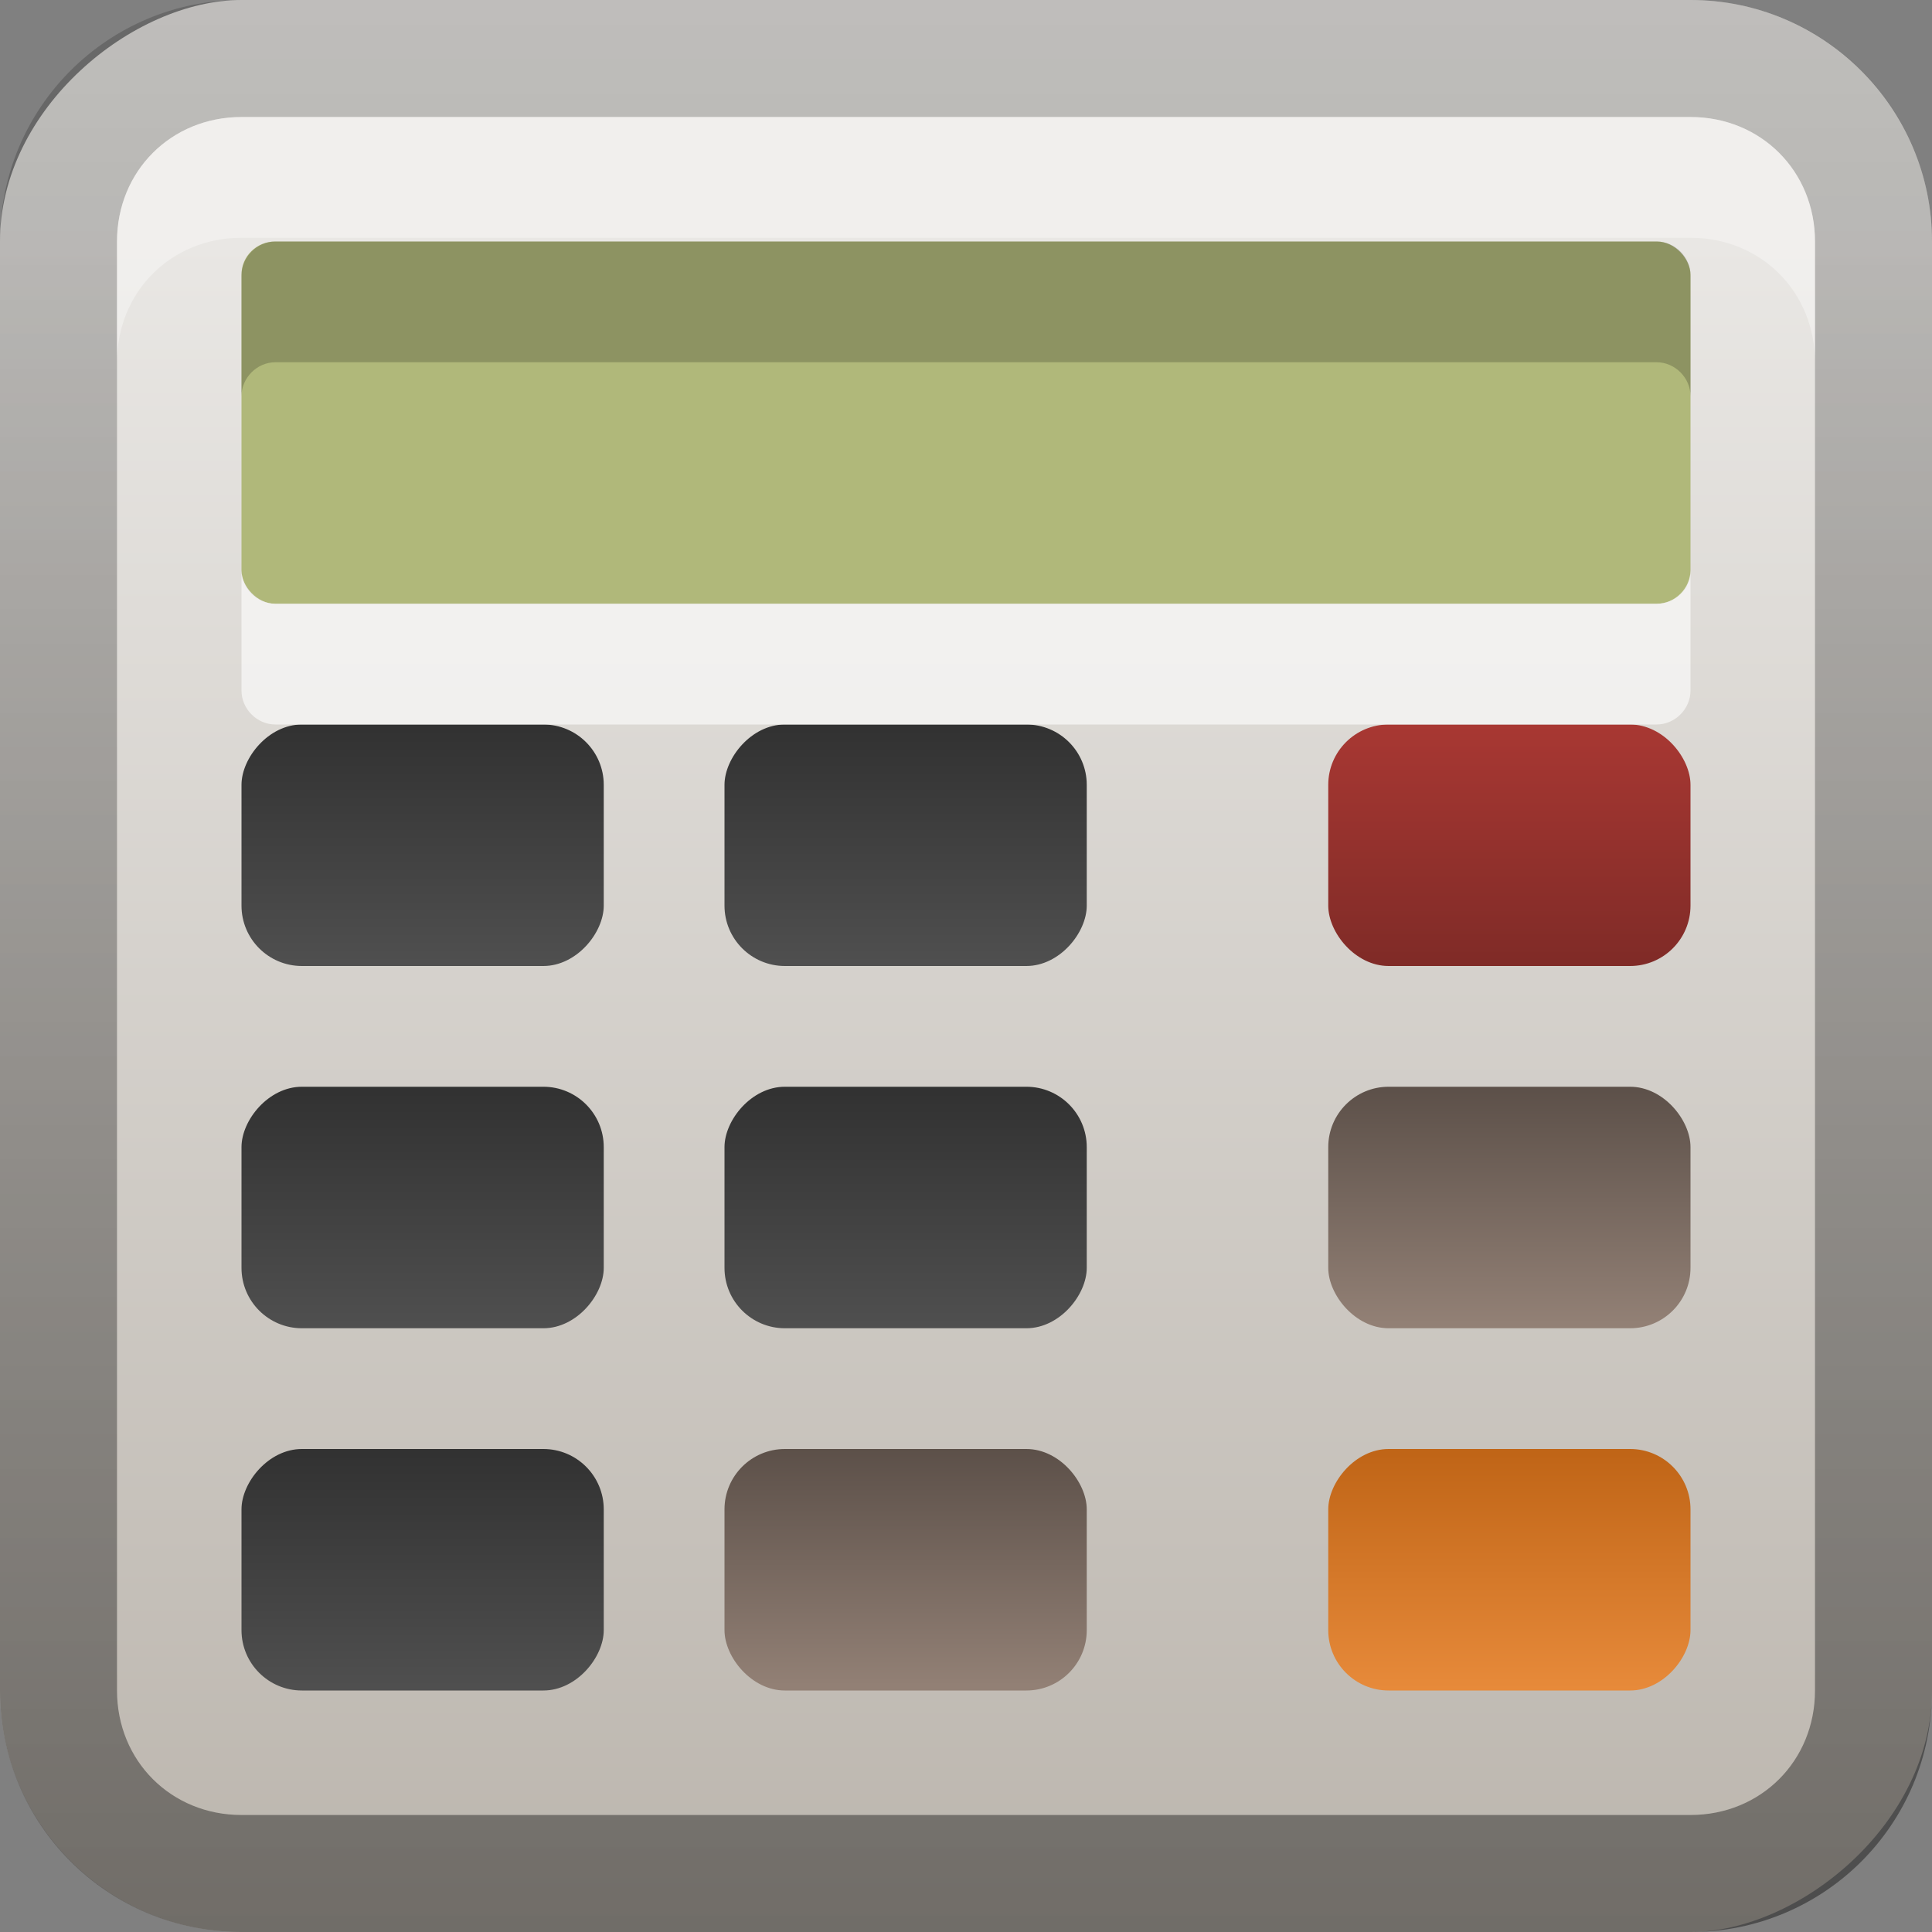 <?xml version="1.0" encoding="UTF-8" standalone="no"?>
<!-- Created with Inkscape (http://www.inkscape.org/) -->

<svg
   xmlns:dc="http://purl.org/dc/elements/1.1/"
   xmlns:cc="http://creativecommons.org/ns#"
   xmlns:rdf="http://www.w3.org/1999/02/22-rdf-syntax-ns#"
   xmlns:svg="http://www.w3.org/2000/svg"
   xmlns="http://www.w3.org/2000/svg"
   xmlns:xlink="http://www.w3.org/1999/xlink"
   xmlns:sodipodi="http://sodipodi.sourceforge.net/DTD/sodipodi-0.dtd"
   xmlns:inkscape="http://www.inkscape.org/namespaces/inkscape"
   width="16"
   height="16"
   id="svg2"
   sodipodi:version="0.32"
   inkscape:version="0.48.0 r9654"
   version="1.0"
   sodipodi:docname="accessories-calculator.svg"
   inkscape:output_extension="org.inkscape.output.svg.inkscape"
   style="display:inline">
  <rect width="100%" height="100%" fill="#808080" stroke="none"/>
  <defs
     id="defs4">
    <inkscape:perspective
       sodipodi:type="inkscape:persp3d"
       inkscape:vp_x="0 : 8 : 1"
       inkscape:vp_y="0 : 1000 : 0"
       inkscape:vp_z="16 : 8 : 1"
       inkscape:persp3d-origin="8 : 5.3333333 : 1"
       id="perspective35" />
    <linearGradient
       inkscape:collect="always"
       id="linearGradient3327">
      <stop
         style="stop-color:#000000;stop-opacity:1;"
         offset="0"
         id="stop3330" />
      <stop
         style="stop-color:#000000;stop-opacity:0;"
         offset="1"
         id="stop3333" />
    </linearGradient>
    <linearGradient
       id="ButtonColor"
       x1="10.32"
       y1="21"
       x2="10.32"
       y2="0.999"
       gradientUnits="userSpaceOnUse">
      <stop
         style="stop-color:#29669f;stop-opacity:1;"
         offset="0"
         id="stop3189" />
      <stop
         style="stop-color:#88b6e0;stop-opacity:1;"
         offset="1"
         id="stop3191" />
    </linearGradient>
    <linearGradient
       inkscape:collect="always"
       xlink:href="#ButtonColor-2"
       id="linearGradient3204"
       x1="1"
       y1="9"
       x2="15"
       y2="9"
       gradientUnits="userSpaceOnUse"
       gradientTransform="translate(-17,-2)" />
    <linearGradient
       inkscape:collect="always"
       xlink:href="#linearGradient3327"
       id="linearGradient3629"
       x1="0"
       y1="8"
       x2="29.017"
       y2="8"
       gradientUnits="userSpaceOnUse"
       gradientTransform="matrix(0,-1,1,0,0,16)" />
    <linearGradient
       inkscape:collect="always"
       xlink:href="#SVGID_1_-4"
       id="linearGradient3765"
       gradientUnits="userSpaceOnUse"
       gradientTransform="matrix(0.093,0,0,0.041,-26.756,8.025)"
       x1="383.289"
       y1="0"
       x2="383.289"
       y2="218.48" />
    <linearGradient
       id="SVGID_1_-4"
       gradientUnits="userSpaceOnUse"
       x1="383.289"
       y1="0"
       x2="383.289"
       y2="218.48">
      <stop
         offset="0.006"
         style="stop-color:#ED2828"
         id="stop3143-2" />
      <stop
         offset="0.5"
         style="stop-color:#EF3B39"
         id="stop3145-1" />
      <stop
         offset="0.994"
         style="stop-color:#C02126"
         id="stop3147-3" />
    </linearGradient>
    <linearGradient
       y2="180.675"
       x2="175.308"
       y1="73.254"
       x1="175.308"
       gradientUnits="userSpaceOnUse"
       id="linearGradient3749-5">
      <stop
         id="stop3751-8"
         style="stop-color:#000000;stop-opacity:1;"
         offset="0" />
      <stop
         id="stop3753-7"
         style="stop-color:#000000;stop-opacity:0.473;"
         offset="0.994" />
    </linearGradient>
    <linearGradient
       inkscape:collect="always"
       xlink:href="#linearGradient3749-5"
       id="linearGradient3754"
       gradientUnits="userSpaceOnUse"
       gradientTransform="matrix(0.042,0,0,0.034,1.944,0.786)"
       x1="175.308"
       y1="73.254"
       x2="175.308"
       y2="180.675" />
    <linearGradient
       inkscape:collect="always"
       xlink:href="#linearGradient3749-5"
       id="linearGradient3756"
       gradientUnits="userSpaceOnUse"
       gradientTransform="matrix(0.05,0,0,0.034,2.48,0.786)"
       x1="175.308"
       y1="73.254"
       x2="175.308"
       y2="180.675" />
    <linearGradient
       y2="180.675"
       x2="175.308"
       y1="73.254"
       x1="175.308"
       gradientTransform="matrix(0.049,0,0,0.034,3.116,0.786)"
       gradientUnits="userSpaceOnUse"
       id="linearGradient3809"
       xlink:href="#linearGradient3749-5"
       inkscape:collect="always" />
    <inkscape:perspective
       id="perspective3729"
       inkscape:persp3d-origin="0.5 : 0.33333333 : 1"
       inkscape:vp_z="1 : 0.5 : 1"
       inkscape:vp_y="0 : 1000 : 0"
       inkscape:vp_x="0 : 0.5 : 1"
       sodipodi:type="inkscape:persp3d" />
    <linearGradient
       inkscape:collect="always"
       xlink:href="#linearGradient3696"
       id="linearGradient4163"
       x1="6"
       y1="48"
       x2="90"
       y2="48"
       gradientUnits="userSpaceOnUse"
       gradientTransform="translate(-96,0)" />
    <linearGradient
       id="linearGradient3696">
      <stop
         id="stop3698"
         offset="0"
         style="stop-color:#2458a6;stop-opacity:1;" />
      <stop
         id="stop3700"
         offset="1"
         style="stop-color:#598ad4;stop-opacity:1;" />
    </linearGradient>
    <linearGradient
       y2="48"
       x2="90"
       y1="48"
       x1="6"
       gradientTransform="translate(-52.867,-57.253)"
       gradientUnits="userSpaceOnUse"
       id="linearGradient3738"
       xlink:href="#linearGradient3696"
       inkscape:collect="always" />
    <inkscape:perspective
       id="perspective3703"
       inkscape:persp3d-origin="0.5 : 0.33333333 : 1"
       inkscape:vp_z="1 : 0.5 : 1"
       inkscape:vp_y="0 : 1000 : 0"
       inkscape:vp_x="0 : 0.5 : 1"
       sodipodi:type="inkscape:persp3d" />
    <linearGradient
       gradientTransform="matrix(0.194,0,0,0.194,-1.401,-1.946)"
       inkscape:collect="always"
       xlink:href="#linearGradient4099"
       id="linearGradient4113"
       x1="22.111"
       y1="62.984"
       x2="40"
       y2="32"
       gradientUnits="userSpaceOnUse" />
    <linearGradient
       id="linearGradient4099">
      <stop
         style="stop-color:#9ede27;stop-opacity:1;"
         offset="0"
         id="stop4101" />
      <stop
         style="stop-color:#c8f16b;stop-opacity:1;"
         offset="1"
         id="stop4103" />
    </linearGradient>
    <linearGradient
       gradientTransform="matrix(0.194,0,0,0.194,-1.526,-1.946)"
       inkscape:collect="always"
       xlink:href="#linearGradient4099"
       id="linearGradient4105"
       x1="38"
       y1="74"
       x2="70"
       y2="49"
       gradientUnits="userSpaceOnUse" />
    <linearGradient
       id="linearGradient3712">
      <stop
         style="stop-color:#9ede27;stop-opacity:1;"
         offset="0"
         id="stop3714" />
      <stop
         style="stop-color:#c8f16b;stop-opacity:1;"
         offset="1"
         id="stop3716" />
    </linearGradient>
    <linearGradient
       inkscape:collect="always"
       xlink:href="#linearGradient3799-3"
       id="linearGradient3746"
       gradientUnits="userSpaceOnUse"
       x1="56.037"
       y1="49.333"
       x2="56.037"
       y2="13.593"
       gradientTransform="matrix(0.265,0,0,0.265,-0.349,-3.708)" />
    <linearGradient
       id="linearGradient3799-3">
      <stop
         style="stop-color:#1a1a1a;stop-opacity:1;"
         offset="0"
         id="stop3801-3" />
      <stop
         style="stop-color:#000000;stop-opacity:1;"
         offset="1"
         id="stop3803-2" />
    </linearGradient>
    <linearGradient
       y2="13.593"
       x2="56.037"
       y1="49.333"
       x1="56.037"
       gradientTransform="matrix(0.194,0,0,0.194,-1.34,-1.884)"
       gradientUnits="userSpaceOnUse"
       id="linearGradient3726"
       xlink:href="#linearGradient3799-3"
       inkscape:collect="always" />
    <inkscape:perspective
       id="perspective3736"
       inkscape:persp3d-origin="0.5 : 0.33333333 : 1"
       inkscape:vp_z="1 : 0.5 : 1"
       inkscape:vp_y="0 : 1000 : 0"
       inkscape:vp_x="0 : 0.5 : 1"
       sodipodi:type="inkscape:persp3d" />
    <radialGradient
       inkscape:collect="always"
       xlink:href="#linearGradient3784-2"
       id="radialGradient3758"
       gradientUnits="userSpaceOnUse"
       gradientTransform="matrix(1.046,0.082,-0.052,0.91,0.849,1.34)"
       cx="49.581"
       cy="67.041"
       fx="49.581"
       fy="67.041"
       r="10" />
    <linearGradient
       id="linearGradient3784-2">
      <stop
         id="stop3786-4"
         offset="0"
         style="stop-color:#a0a0a0;stop-opacity:1;" />
      <stop
         id="stop3790-2"
         offset="1"
         style="stop-color:#1a1a1a;stop-opacity:1;" />
    </linearGradient>
    <radialGradient
       r="10"
       fy="67.041"
       fx="49.581"
       cy="67.041"
       cx="49.581"
       gradientTransform="matrix(1.046,0.082,-0.052,0.91,0.849,1.34)"
       gradientUnits="userSpaceOnUse"
       id="radialGradient3745"
       xlink:href="#linearGradient3784-2"
       inkscape:collect="always" />
    <radialGradient
       inkscape:collect="always"
       xlink:href="#linearGradient3784-2"
       id="radialGradient3698"
       cx="10.117"
       cy="6.534"
       fx="10.117"
       fy="6.534"
       r="2.649"
       gradientTransform="matrix(0.605,-0.183,0.133,0.441,0.819,7.7)"
       gradientUnits="userSpaceOnUse" />
    <linearGradient
       inkscape:collect="always"
       xlink:href="#ButtonColor-2"
       id="linearGradient3181"
       x1="-3.061"
       y1="27.258"
       x2="-3.061"
       y2="7.254"
       gradientUnits="userSpaceOnUse"
       gradientTransform="translate(11.119,-6.258)" />
    <linearGradient
       id="ButtonColor-2"
       x1="10.32"
       y1="21"
       x2="10.32"
       y2="0.999"
       gradientUnits="userSpaceOnUse"
       spreadMethod="pad">
      <stop
         style="stop-color:#bbb5ad;stop-opacity:1;"
         offset="0"
         id="stop3189-2" />
      <stop
         style="stop-color:#e9e7e4;stop-opacity:1;"
         offset="1"
         id="stop3191-9" />
    </linearGradient>
    <linearGradient
       id="linearGradient3187">
      <stop
         style="stop-color:#b4b4b4;stop-opacity:1;"
         offset="0"
         id="stop6225" />
      <stop
         style="stop-color:#e6e6e6;stop-opacity:1;"
         offset="1"
         id="stop6227" />
    </linearGradient>
    <linearGradient
       inkscape:collect="always"
       xlink:href="#linearGradient3778"
       id="linearGradient7105"
       gradientUnits="userSpaceOnUse"
       gradientTransform="matrix(0.764,0,0,0.764,-39.817,-84.385)"
       x1="23.482"
       y1="98.618"
       x2="23.482"
       y2="96" />
    <linearGradient
       id="linearGradient3778">
      <stop
         style="stop-color:#323232;stop-opacity:1;"
         offset="0"
         id="stop3780" />
      <stop
         style="stop-color:#505050;stop-opacity:1;"
         offset="1"
         id="stop3782" />
    </linearGradient>
    <linearGradient
       inkscape:collect="always"
       xlink:href="#linearGradient3762"
       id="linearGradient4693"
       gradientUnits="userSpaceOnUse"
       gradientTransform="matrix(0.764,0,0,0.764,-5.817,-87.385)"
       x1="23.482"
       y1="98.618"
       x2="23.482"
       y2="96" />
    <linearGradient
       id="linearGradient3762">
      <stop
         style="stop-color:#c06517;stop-opacity:1;"
         offset="0"
         id="stop3764" />
      <stop
         style="stop-color:#e88b3b;stop-opacity:1;"
         offset="1"
         id="stop3766" />
    </linearGradient>
    <linearGradient
       inkscape:collect="always"
       xlink:href="#linearGradient3720"
       id="linearGradient4695"
       gradientUnits="userSpaceOnUse"
       gradientTransform="matrix(0.764,0,0,0.764,-30.817,-64.385)"
       x1="23.482"
       y1="98.618"
       x2="23.482"
       y2="96" />
    <linearGradient
       id="linearGradient3720">
      <stop
         style="stop-color:#928075;stop-opacity:1;"
         offset="0"
         id="stop3722" />
      <stop
         style="stop-color:#5b4f48;stop-opacity:1;"
         offset="1"
         id="stop3724" />
    </linearGradient>
    <linearGradient
       inkscape:collect="always"
       xlink:href="#linearGradient3720"
       id="linearGradient7087"
       gradientUnits="userSpaceOnUse"
       gradientTransform="matrix(0.764,0,0,0.764,-39.817,-61.385)"
       x1="23.482"
       y1="98.618"
       x2="23.482"
       y2="96" />
    <linearGradient
       id="linearGradient3123">
      <stop
         style="stop-color:#928075;stop-opacity:1;"
         offset="0"
         id="stop3125" />
      <stop
         style="stop-color:#5b4f48;stop-opacity:1;"
         offset="1"
         id="stop3127" />
    </linearGradient>
    <linearGradient
       inkscape:collect="always"
       xlink:href="#linearGradient3778"
       id="linearGradient7107"
       gradientUnits="userSpaceOnUse"
       gradientTransform="matrix(0.764,0,0,0.764,-35.817,-84.385)"
       x1="23.482"
       y1="98.618"
       x2="23.482"
       y2="96" />
    <linearGradient
       id="linearGradient3130">
      <stop
         style="stop-color:#323232;stop-opacity:1;"
         offset="0"
         id="stop3132" />
      <stop
         style="stop-color:#505050;stop-opacity:1;"
         offset="1"
         id="stop3134" />
    </linearGradient>
    <linearGradient
       inkscape:collect="always"
       xlink:href="#linearGradient3720"
       id="linearGradient7091"
       gradientUnits="userSpaceOnUse"
       gradientTransform="matrix(0.764,0,0,0.764,-10.817,-61.385)"
       x1="23.482"
       y1="98.618"
       x2="23.482"
       y2="96" />
    <linearGradient
       id="linearGradient3137">
      <stop
         style="stop-color:#928075;stop-opacity:1;"
         offset="0"
         id="stop3139" />
      <stop
         style="stop-color:#5b4f48;stop-opacity:1;"
         offset="1"
         id="stop3141" />
    </linearGradient>
    <linearGradient
       inkscape:collect="always"
       xlink:href="#linearGradient3778"
       id="linearGradient7075"
       gradientUnits="userSpaceOnUse"
       x1="23.482"
       y1="98.618"
       x2="23.482"
       y2="96"
       gradientTransform="matrix(0.764,0,0,0.764,-43.817,-87.385)" />
    <linearGradient
       id="linearGradient3144">
      <stop
         style="stop-color:#323232;stop-opacity:1;"
         offset="0"
         id="stop3146" />
      <stop
         style="stop-color:#505050;stop-opacity:1;"
         offset="1"
         id="stop3148" />
    </linearGradient>
    <linearGradient
       inkscape:collect="always"
       xlink:href="#linearGradient3778"
       id="linearGradient7103"
       gradientUnits="userSpaceOnUse"
       gradientTransform="matrix(0.764,0,0,0.764,-43.817,-84.385)"
       x1="23.482"
       y1="98.618"
       x2="23.482"
       y2="96" />
    <linearGradient
       id="linearGradient3151">
      <stop
         style="stop-color:#323232;stop-opacity:1;"
         offset="0"
         id="stop3153" />
      <stop
         style="stop-color:#505050;stop-opacity:1;"
         offset="1"
         id="stop3155" />
    </linearGradient>
    <linearGradient
       inkscape:collect="always"
       xlink:href="#linearGradient3778"
       id="linearGradient7115"
       gradientUnits="userSpaceOnUse"
       gradientTransform="matrix(0.764,0,0,0.764,-43.817,-81.385)"
       x1="23.482"
       y1="98.618"
       x2="23.482"
       y2="96" />
    <linearGradient
       id="linearGradient3158">
      <stop
         style="stop-color:#323232;stop-opacity:1;"
         offset="0"
         id="stop3160" />
      <stop
         style="stop-color:#505050;stop-opacity:1;"
         offset="1"
         id="stop3162" />
    </linearGradient>
    <linearGradient
       inkscape:collect="always"
       xlink:href="#linearGradient3778"
       id="linearGradient7117"
       gradientUnits="userSpaceOnUse"
       gradientTransform="matrix(0.764,0,0,0.764,-39.817,-81.385)"
       x1="23.482"
       y1="98.618"
       x2="23.482"
       y2="96" />
    <linearGradient
       id="linearGradient3165">
      <stop
         style="stop-color:#323232;stop-opacity:1;"
         offset="0"
         id="stop3167" />
      <stop
         style="stop-color:#505050;stop-opacity:1;"
         offset="1"
         id="stop3169" />
    </linearGradient>
    <linearGradient
       inkscape:collect="always"
       xlink:href="#linearGradient3778"
       id="linearGradient7119"
       gradientUnits="userSpaceOnUse"
       gradientTransform="matrix(0.764,0,0,0.764,-35.817,-81.385)"
       x1="23.482"
       y1="98.618"
       x2="23.482"
       y2="96" />
    <linearGradient
       id="linearGradient3172">
      <stop
         style="stop-color:#323232;stop-opacity:1;"
         offset="0"
         id="stop3174" />
      <stop
         style="stop-color:#505050;stop-opacity:1;"
         offset="1"
         id="stop3176" />
    </linearGradient>
    <linearGradient
       inkscape:collect="always"
       xlink:href="#linearGradient3720"
       id="linearGradient4697"
       gradientUnits="userSpaceOnUse"
       gradientTransform="matrix(0.764,0,0,0.764,-5.817,-64.385)"
       x1="23.482"
       y1="98.618"
       x2="23.482"
       y2="96" />
    <linearGradient
       id="linearGradient3179">
      <stop
         style="stop-color:#928075;stop-opacity:1;"
         offset="0"
         id="stop3181" />
      <stop
         style="stop-color:#5b4f48;stop-opacity:1;"
         offset="1"
         id="stop3183" />
    </linearGradient>
    <linearGradient
       inkscape:collect="always"
       xlink:href="#linearGradient3770"
       id="linearGradient4699"
       gradientUnits="userSpaceOnUse"
       gradientTransform="matrix(0.764,0,0,0.764,-5.817,-67.385)"
       x1="23.482"
       y1="98.618"
       x2="23.482"
       y2="96" />
    <linearGradient
       id="linearGradient3770">
      <stop
         style="stop-color:#802b27;stop-opacity:1;"
         offset="0"
         id="stop3772" />
      <stop
         style="stop-color:#a93833;stop-opacity:1;"
         offset="1"
         id="stop3774" />
    </linearGradient>
    <linearGradient
       inkscape:collect="always"
       xlink:href="#linearGradient3778"
       id="linearGradient4681"
       gradientUnits="userSpaceOnUse"
       gradientTransform="matrix(0.764,0,0,0.764,-35.817,-78.385)"
       x1="23.482"
       y1="98.618"
       x2="23.482"
       y2="96" />
    <linearGradient
       id="linearGradient3190">
      <stop
         style="stop-color:#323232;stop-opacity:1;"
         offset="0"
         id="stop3192" />
      <stop
         style="stop-color:#505050;stop-opacity:1;"
         offset="1"
         id="stop3194" />
    </linearGradient>
    <linearGradient
       inkscape:collect="always"
       xlink:href="#linearGradient3778"
       id="linearGradient4679"
       gradientUnits="userSpaceOnUse"
       gradientTransform="matrix(0.764,0,0,0.764,-10.817,-81.385)"
       x1="23.482"
       y1="98.618"
       x2="23.482"
       y2="96" />
    <linearGradient
       id="linearGradient3197">
      <stop
         style="stop-color:#323232;stop-opacity:1;"
         offset="0"
         id="stop3199" />
      <stop
         style="stop-color:#505050;stop-opacity:1;"
         offset="1"
         id="stop3201" />
    </linearGradient>
    <linearGradient
       inkscape:collect="always"
       xlink:href="#linearGradient3778"
       id="linearGradient4677"
       gradientUnits="userSpaceOnUse"
       gradientTransform="matrix(0.764,0,0,0.764,-14.817,-81.385)"
       x1="23.482"
       y1="98.618"
       x2="23.482"
       y2="96" />
    <linearGradient
       id="linearGradient3204-7">
      <stop
         style="stop-color:#323232;stop-opacity:1;"
         offset="0"
         id="stop3206" />
      <stop
         style="stop-color:#505050;stop-opacity:1;"
         offset="1"
         id="stop3208" />
    </linearGradient>
    <linearGradient
       y2="7.254"
       x2="-3.061"
       y1="27.258"
       x1="-3.061"
       gradientTransform="translate(-18.881,-12.258)"
       gradientUnits="userSpaceOnUse"
       id="linearGradient3228"
       xlink:href="#ButtonColor-2"
       inkscape:collect="always" />
    <linearGradient
       inkscape:collect="always"
       xlink:href="#linearGradient3778"
       id="linearGradient4176"
       gradientUnits="userSpaceOnUse"
       gradientTransform="matrix(0.764,0,0,0.764,-14.817,-84.385)"
       x1="23.482"
       y1="98.618"
       x2="23.482"
       y2="96" />
    <linearGradient
       inkscape:collect="always"
       xlink:href="#linearGradient3778"
       id="linearGradient4178"
       gradientUnits="userSpaceOnUse"
       gradientTransform="matrix(0.764,0,0,0.764,-10.817,-84.385)"
       x1="23.482"
       y1="98.618"
       x2="23.482"
       y2="96" />
    <linearGradient
       inkscape:collect="always"
       xlink:href="#linearGradient3778"
       id="linearGradient4184"
       gradientUnits="userSpaceOnUse"
       gradientTransform="matrix(0.764,0,0,0.764,-14.817,-87.385)"
       x1="23.482"
       y1="98.618"
       x2="23.482"
       y2="96" />
    <linearGradient
       inkscape:collect="always"
       xlink:href="#linearGradient3778"
       id="linearGradient4186"
       gradientUnits="userSpaceOnUse"
       gradientTransform="matrix(0.764,0,0,0.764,-10.817,-87.385)"
       x1="23.482"
       y1="98.618"
       x2="23.482"
       y2="96" />
  </defs>
  <sodipodi:namedview
     id="base"
     pagecolor="#ffffff"
     bordercolor="#e7e7e7"
     borderopacity="1"
     inkscape:pageopacity="0.0"
     inkscape:pageshadow="2"
     inkscape:zoom="26.212949"
     inkscape:cx="-6.228922"
     inkscape:cy="9.5563131"
     inkscape:document-units="px"
     inkscape:current-layer="layer1"
     showgrid="true"
     inkscape:showpageshadow="false"
     showguides="false"
     inkscape:guide-bbox="true"
     inkscape:window-width="1920"
     inkscape:window-height="1029"
     inkscape:window-x="0"
     inkscape:window-y="25"
     inkscape:window-maximized="1"
     inkscape:snap-global="true">
    <sodipodi:guide
       orientation="1,0"
       position="0,112"
       id="guide2383" />
    <sodipodi:guide
       orientation="0,1"
       position="26.278,128"
       id="guide2385" />
    <sodipodi:guide
       orientation="1,0"
       position="128,54.082"
       id="guide2387" />
    <sodipodi:guide
       orientation="0,1"
       position="78.156,0"
       id="guide2389" />
    <sodipodi:guide
       orientation="0,1"
       position="60.864,64.085"
       id="guide2391" />
    <inkscape:grid
       type="xygrid"
       id="grid3672"
       visible="true"
       enabled="true" />
  </sodipodi:namedview>
  <g
     inkscape:label="Button"
     inkscape:groupmode="layer"
     id="layer1">
    <rect
       ry="2"
       rx="2"
       y="0"
       x="-16"
       height="16"
       width="16"
       id="rect3196"
       style="fill:url(#linearGradient3204);fill-opacity:1.0;fill-rule:nonzero;stroke:none"
       transform="matrix(0,-1,1,0,0,0)" />
    <path
       style="opacity:0.4;fill:url(#linearGradient3629);fill-opacity:1;fill-rule:nonzero;stroke:none"
       d="m 0,14 c 0,1.108 0.892,2 2,2 l 12,0 c 1.108,0 2,-0.892 2,-2 L 16,2 C 16,0.892 15.108,0 14,0 L 2,0 C 0.892,0 0,0.892 0,2 l 0,12 z m 0.969,0 0,-12 C 0.969,1.417 1.417,0.969 2,0.969 l 12,0 c 0.583,0 1.031,0.448 1.031,1.031 l 0,12 c 0,0.583 -0.448,1.031 -1.031,1.031 l -12,0 C 1.417,15.031 0.969,14.583 0.969,14 z"
       id="rect2835" />
    <path
       style="fill:#ffffff;fill-opacity:1;fill-rule:nonzero;stroke:none;opacity:0.35"
       d="M 2 0.969 C 1.417 0.969 0.969 1.417 0.969 2 L 0.969 3 C 0.969 2.417 1.417 1.969 2 1.969 L 14 1.969 C 14.583 1.969 15.031 2.417 15.031 3 L 15.031 2 C 15.031 1.417 14.583 0.969 14 0.969 L 2 0.969 z "
       id="path2843" />
    <rect
       style="fill:#b0b87a;fill-opacity:1;stroke:none;display:inline"
       id="rect3463"
       width="12"
       height="3"
       x="2"
       y="2"
       rx="0.279"
       ry="0.273" />
    <rect
       style="fill:url(#linearGradient7091);fill-opacity:1;stroke:none;display:inline"
       id="rect7089"
       width="3"
       height="2"
       x="6"
       y="12"
       rx="0.5"
       ry="0.5" />
    <rect
       ry="0.5"
       rx="0.5"
       y="-8"
       x="2"
       height="2"
       width="3"
       id="rect4669"
       style="fill:url(#linearGradient4677);fill-opacity:1;stroke:none;display:inline"
       transform="scale(1,-1)" />
    <rect
       style="fill:url(#linearGradient4679);fill-opacity:1;stroke:none;display:inline"
       id="rect4671"
       width="3"
       height="2"
       x="6"
       y="-8"
       rx="0.5"
       ry="0.5"
       transform="scale(1,-1)" />
    <rect
       ry="0.5"
       rx="0.5"
       y="-14"
       x="11"
       height="2"
       width="3"
       id="rect4685"
       style="fill:url(#linearGradient4693);fill-opacity:1;stroke:none;display:inline"
       transform="scale(1,-1)" />
    <rect
       ry="0.5"
       rx="0.5"
       y="9"
       x="11"
       height="2"
       width="3"
       id="rect4689"
       style="fill:url(#linearGradient4697);fill-opacity:1;stroke:none;display:inline" />
    <rect
       style="fill:url(#linearGradient4699);fill-opacity:1;stroke:none;display:inline"
       id="rect4691"
       width="3"
       height="2"
       x="11"
       y="6"
       rx="0.5"
       ry="0.5" />
    <rect
       transform="scale(1,-1)"
       style="fill:url(#linearGradient4176);fill-opacity:1;stroke:none;display:inline"
       id="rect4172"
       width="3"
       height="2"
       x="2"
       y="-11"
       rx="0.5"
       ry="0.5" />
    <rect
       transform="scale(1,-1)"
       ry="0.5"
       rx="0.5"
       y="-11"
       x="6"
       height="2"
       width="3"
       id="rect4174"
       style="fill:url(#linearGradient4178);fill-opacity:1;stroke:none;display:inline" />
    <rect
       ry="0.5"
       rx="0.5"
       y="-14"
       x="2"
       height="2"
       width="3"
       id="rect4180"
       style="fill:url(#linearGradient4184);fill-opacity:1;stroke:none;display:inline"
       transform="scale(1,-1)" />
    <path
       style="fill:#000000;fill-opacity:1;stroke:none;display:inline;opacity:0.2"
       d="M 2.281 2 C 2.127 2 2 2.13 2 2.281 L 2 3.281 C 2 3.13 2.127 3 2.281 3 L 13.719 3 C 13.873 3 14 3.13 14 3.281 L 14 2.281 C 14 2.13 13.873 2 13.719 2 L 2.281 2 z "
       id="rect4188" />
    <path
       style="fill:#ffffff;fill-opacity:1;stroke:none;display:inline;opacity:0.6"
       d="M 2 4.719 L 2 5.719 C 2 5.87 2.127 6 2.281 6 L 13.719 6 C 13.873 6 14 5.87 14 5.719 L 14 4.719 C 14 4.87 13.873 5 13.719 5 L 2.281 5 C 2.127 5 2 4.87 2 4.719 z "
       id="rect4193" />
  </g>
</svg>
